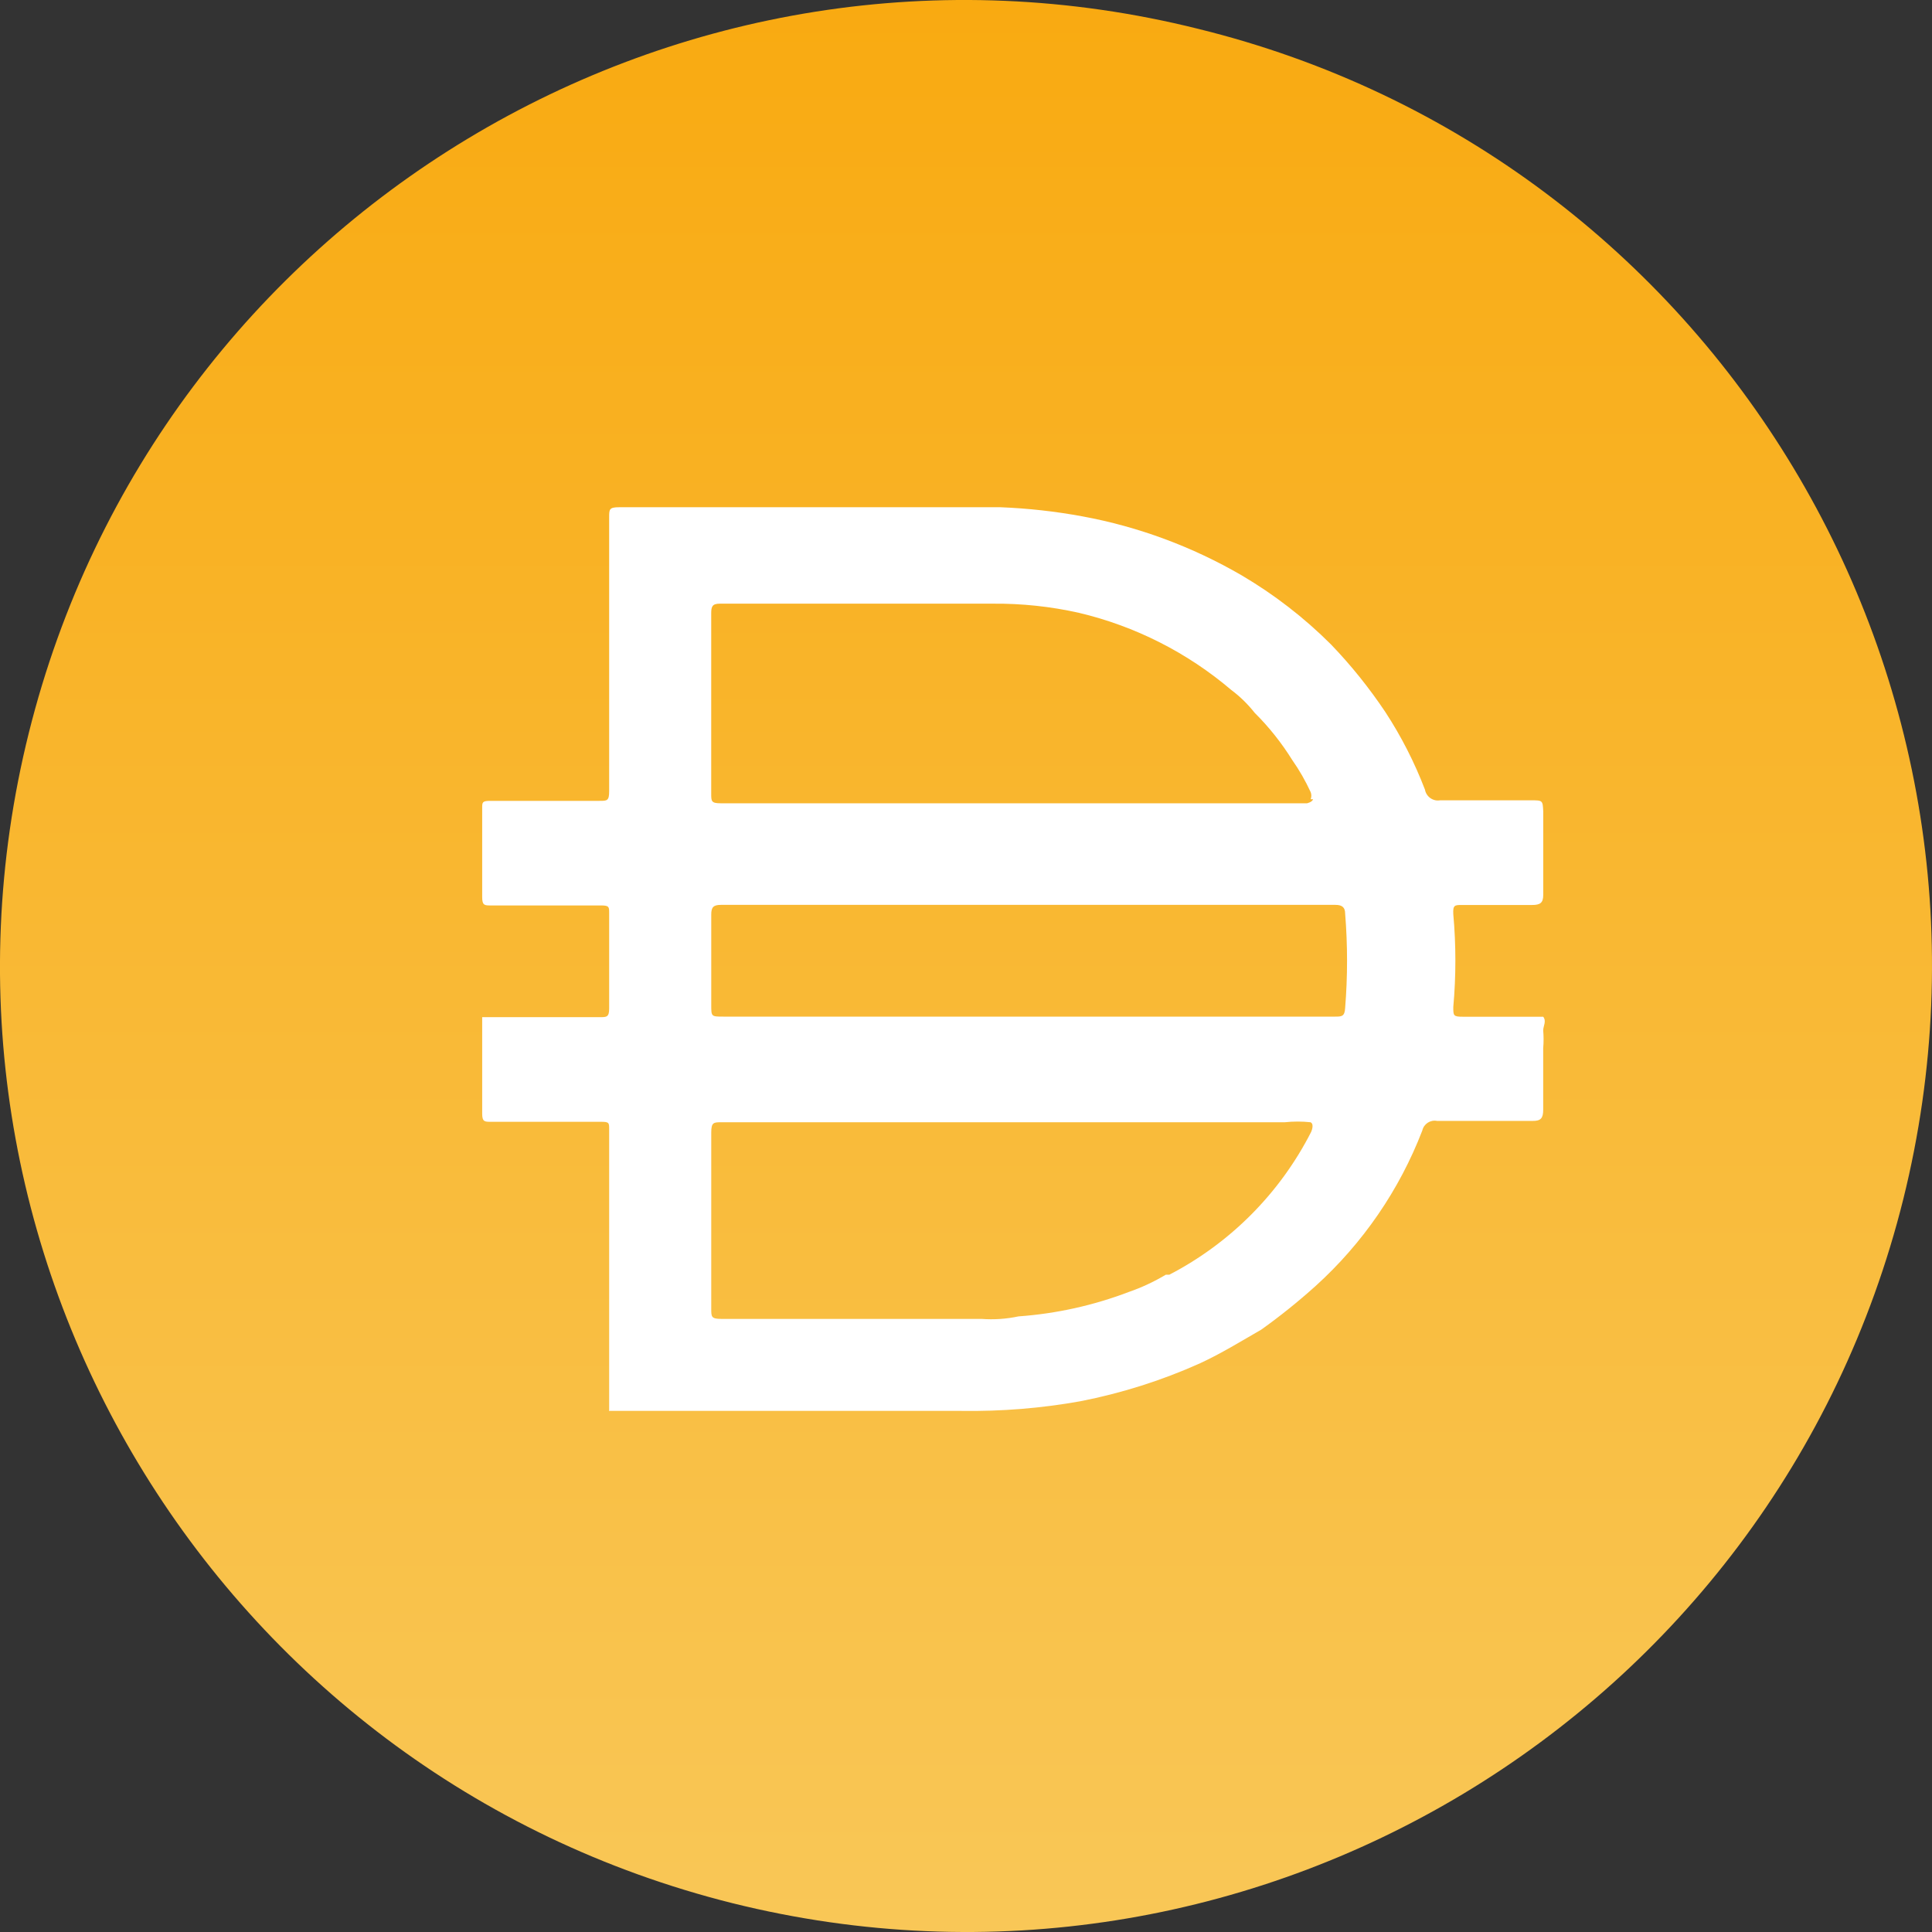 <svg width="50" height="50" viewBox="0 0 50 50" fill="none" xmlns="http://www.w3.org/2000/svg">
<rect x="0" y="0" width="50" height="50" fill="#333333" stroke="none"/>
<path d="M49.257 31.034C45.921 44.418 32.364 52.592 18.955 49.254C5.57 45.907 -2.59 32.351 0.746 18.966C4.082 5.582 17.631 -2.592 31.007 0.746C44.425 4.043 52.585 17.641 49.257 31.034Z" fill="url(#paint0_linear_3742_1631)"/>
<path d="M26.557 26.31H34.549C34.72 26.31 34.8 26.31 34.812 26.087C34.878 25.273 34.878 24.456 34.812 23.642C34.812 23.484 34.734 23.418 34.562 23.418H18.656C18.459 23.418 18.407 23.484 18.407 23.668V26.008C18.407 26.31 18.407 26.31 18.722 26.31H26.557ZM33.92 20.684C33.943 20.624 33.943 20.559 33.92 20.5C33.786 20.21 33.628 19.932 33.445 19.672C33.168 19.227 32.843 18.817 32.472 18.449C32.297 18.227 32.094 18.027 31.867 17.858C30.729 16.889 29.377 16.204 27.923 15.86C27.189 15.695 26.439 15.616 25.688 15.623H18.629C18.432 15.623 18.406 15.701 18.406 15.873V20.539C18.406 20.736 18.406 20.789 18.655 20.789H33.825C33.825 20.789 33.957 20.762 33.983 20.684H33.919H33.92ZM33.92 29.044C33.696 29.02 33.471 29.02 33.248 29.044H18.67C18.473 29.044 18.407 29.044 18.407 29.308V33.87C18.407 34.08 18.407 34.133 18.67 34.133H25.4C25.722 34.157 26.044 34.135 26.359 34.068C27.336 33.998 28.297 33.785 29.213 33.436C29.546 33.321 29.868 33.17 30.172 32.989H30.263C31.841 32.169 33.123 30.88 33.931 29.297C33.931 29.297 34.023 29.098 33.92 29.046V29.044ZM15.765 36.498V36.42V33.357V32.318V29.229C15.765 29.058 15.765 29.032 15.555 29.032H12.702C12.544 29.032 12.479 29.032 12.479 28.822V26.324H15.528C15.698 26.324 15.765 26.324 15.765 26.101V23.629C15.765 23.471 15.765 23.433 15.555 23.433H12.702C12.544 23.433 12.479 23.433 12.479 23.222V20.909C12.479 20.764 12.479 20.726 12.689 20.726H15.515C15.712 20.726 15.765 20.726 15.765 20.476V13.39C15.765 13.18 15.765 13.127 16.028 13.127H25.887C26.602 13.155 27.313 13.234 28.016 13.364C29.465 13.631 30.858 14.149 32.131 14.888C32.975 15.385 33.752 15.985 34.444 16.676C34.965 17.217 35.434 17.802 35.851 18.425C36.264 19.056 36.608 19.731 36.878 20.436C36.911 20.619 37.087 20.744 37.27 20.712H39.623C39.925 20.712 39.925 20.712 39.939 21.002V23.158C39.939 23.368 39.86 23.421 39.649 23.421H37.835C37.651 23.421 37.598 23.421 37.611 23.658C37.683 24.459 37.683 25.262 37.611 26.063C37.611 26.286 37.611 26.313 37.862 26.313H39.938C40.029 26.431 39.938 26.549 39.938 26.669C39.951 26.821 39.951 26.975 39.938 27.128V28.719C39.938 28.942 39.872 29.009 39.675 29.009H37.19C37.017 28.975 36.848 29.086 36.809 29.258C36.217 30.796 35.27 32.175 34.048 33.281C33.601 33.683 33.131 34.062 32.641 34.411C32.115 34.714 31.603 35.029 31.063 35.279C30.07 35.726 29.029 36.055 27.961 36.264C26.946 36.446 25.917 36.529 24.884 36.514H15.761V36.501L15.765 36.498Z" fill="white"/>
<defs>
<linearGradient id="paint0_linear_3742_1631" x1="25" y1="0" x2="25" y2="50" gradientUnits="userSpaceOnUse">
<stop stop-color="#F9AA11"/>
<stop offset="1" stop-color="#F9C757"/>
</linearGradient>
</defs>
</svg>
